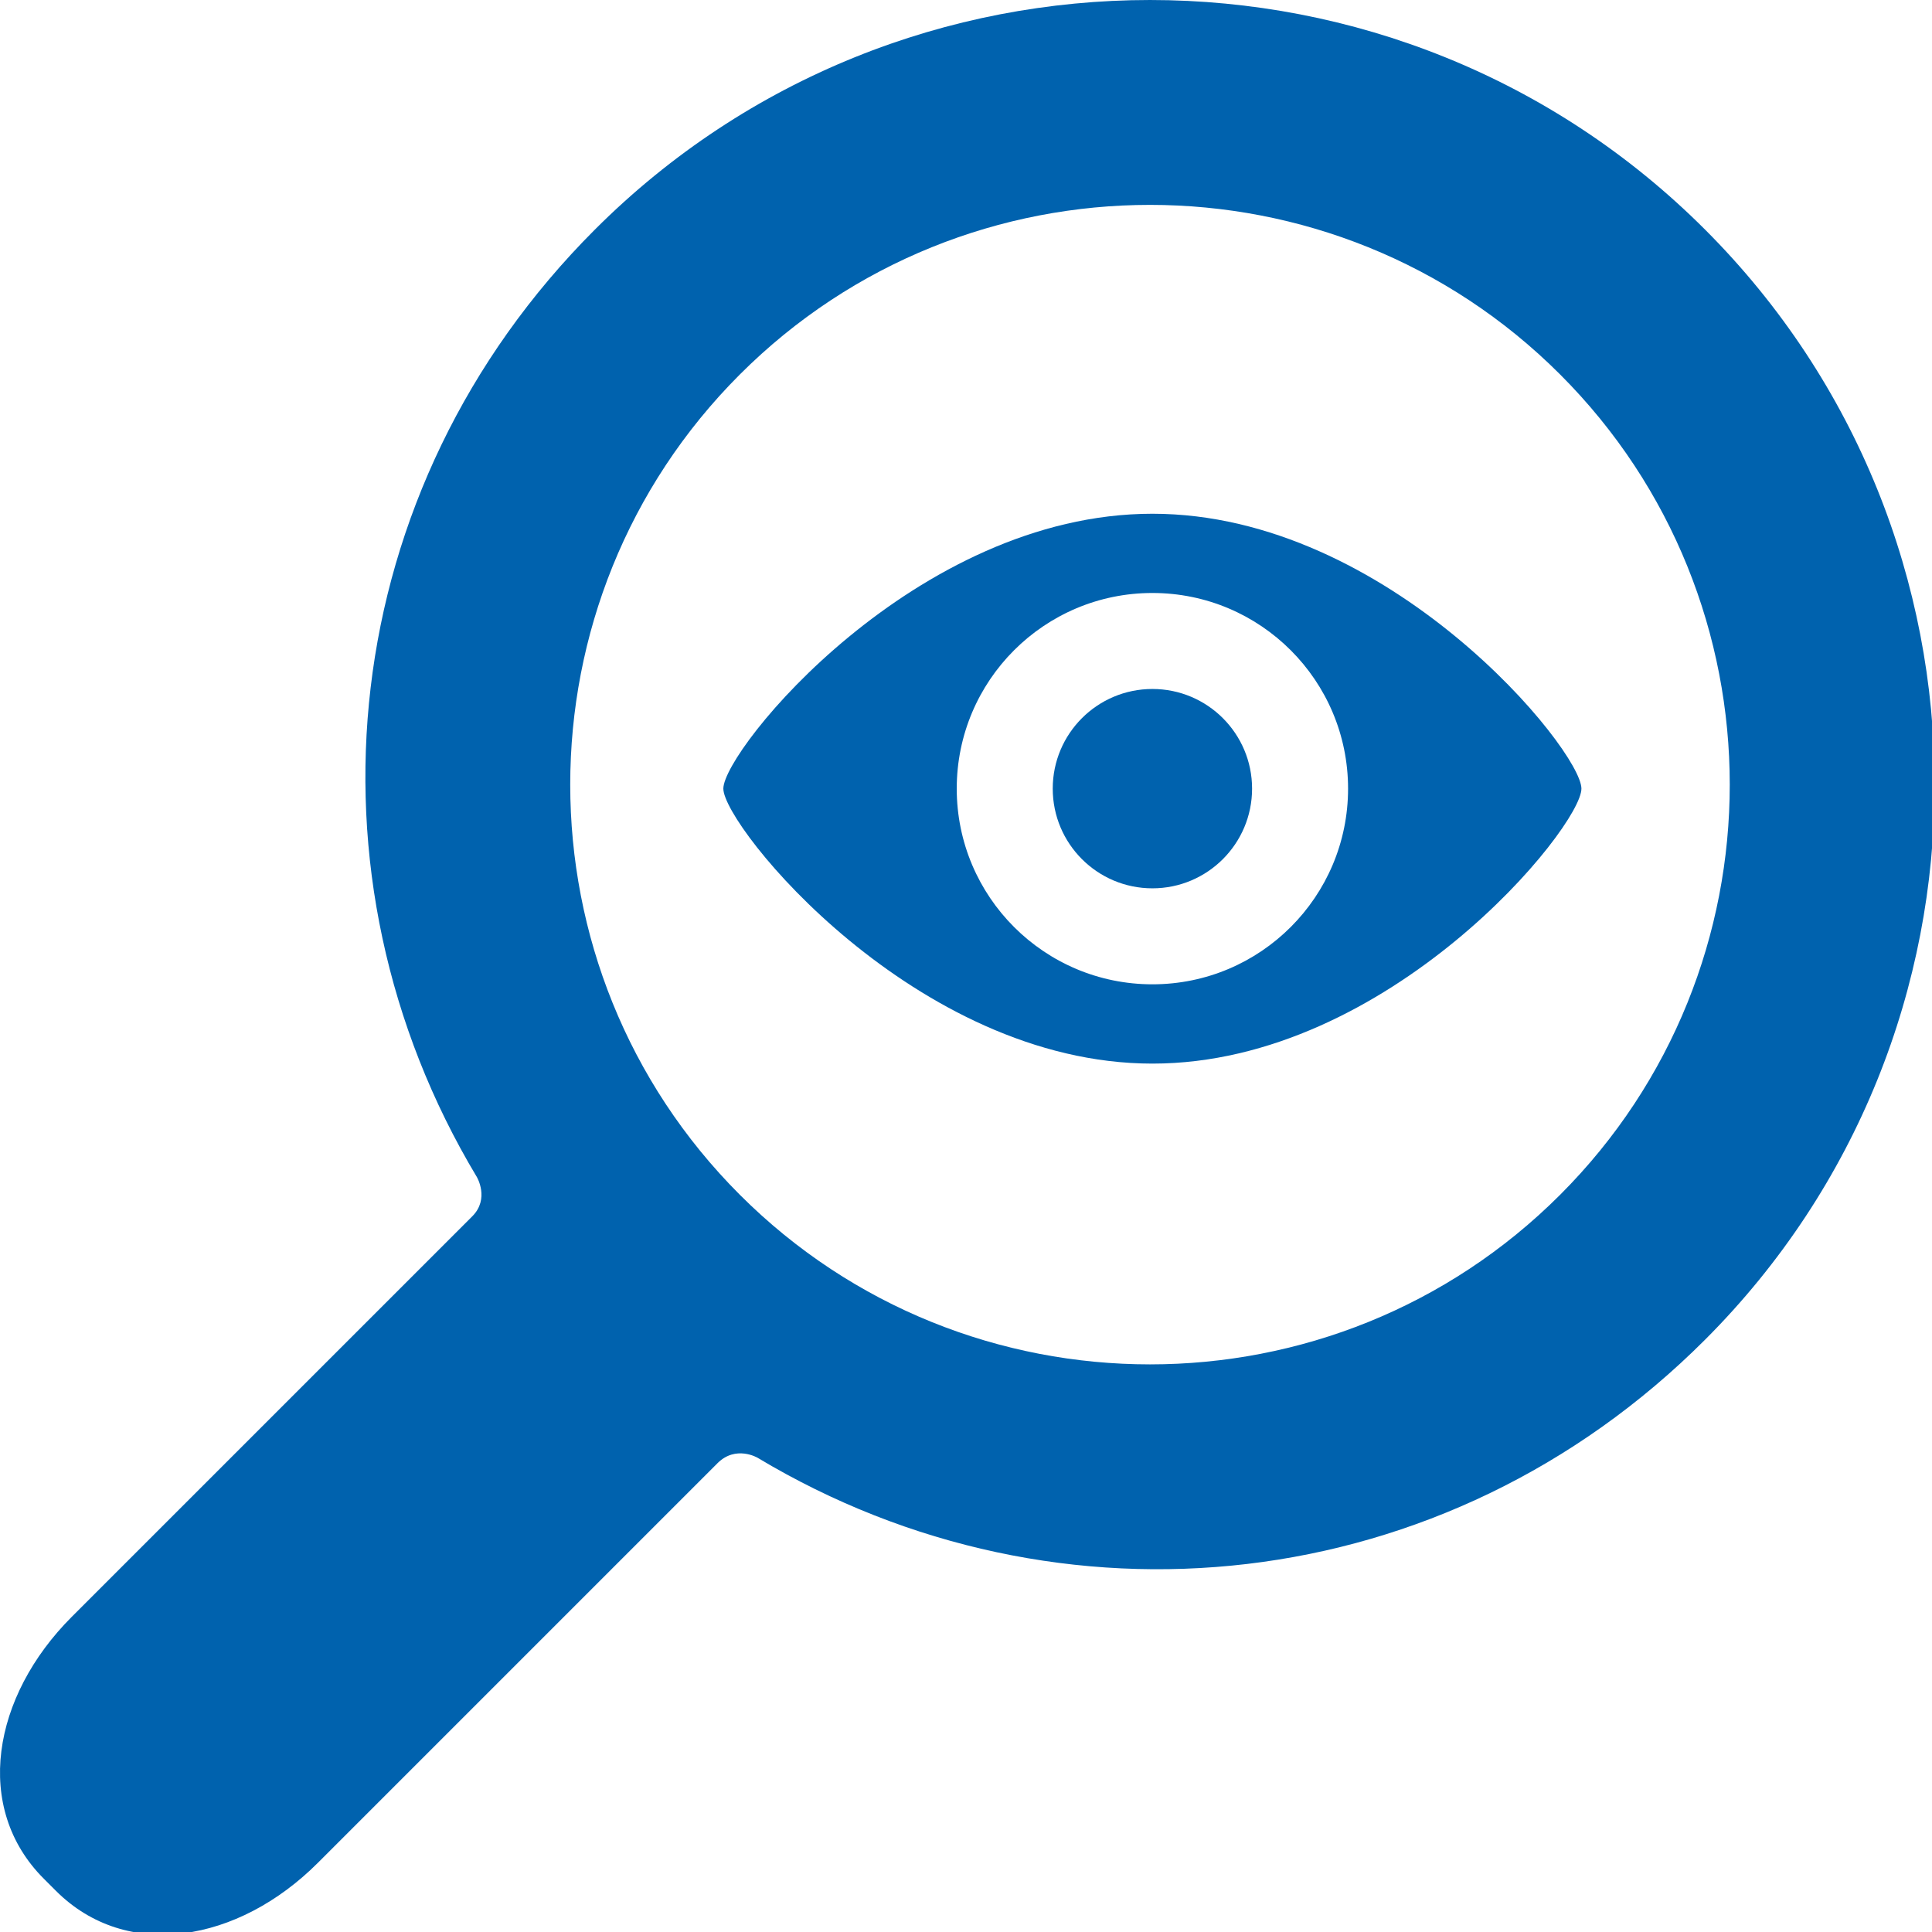 <?xml version="1.0" encoding="UTF-8"?>
<svg xmlns="http://www.w3.org/2000/svg" xmlns:xlink="http://www.w3.org/1999/xlink" width="150pt" height="150pt" viewBox="0 0 150 150" version="1.1">
<g id="surface1">
<path style=" stroke:none;fill-rule:nonzero;fill:rgb(0%,38.431%,68.235%);fill-opacity:1;" d="M 132.379 104.016 C 156.145 80.25 156.145 41.586 132.379 17.824 C 108.617 -5.941 69.953 -5.941 46.188 17.824 C 26.027 37.98 22.977 67.965 37.02 91.379 C 37.02 91.379 38.031 93.07 36.668 94.434 C 28.895 102.207 5.574 125.527 5.574 125.527 C -0.617 131.719 -2.09 140.371 3.398 145.859 L 4.344 146.805 C 9.832 152.293 18.488 150.82 24.676 144.633 C 24.676 144.633 47.949 121.359 55.707 113.602 C 57.133 112.176 58.824 113.184 58.824 113.184 C 82.238 127.227 112.223 124.176 132.379 104.016 Z M 57.441 92.762 C 39.883 75.203 39.883 46.633 57.441 29.074 C 75 11.52 103.57 11.516 121.129 29.074 C 138.688 46.633 138.688 75.203 121.129 92.762 C 103.57 110.32 75 110.32 57.441 92.762 Z M 57.441 92.762 "/>
<path style=" stroke:none;fill-rule:nonzero;fill:rgb(0%,38.431%,68.235%);fill-opacity:1;" d="M 89.473 39.887 C 71.074 39.887 56.16 58.234 56.16 61.23 C 56.16 64.141 71.074 82.578 89.473 82.578 C 107.867 82.578 122.781 64.223 122.781 61.23 C 122.781 58.242 107.867 39.887 89.473 39.887 Z M 89.473 76.422 C 81.082 76.422 74.281 69.621 74.281 61.23 C 74.281 52.84 81.082 46.039 89.473 46.039 C 97.863 46.039 104.664 52.84 104.664 61.23 C 104.664 69.621 97.863 76.422 89.473 76.422 Z M 89.473 76.422 "/>
<path style=" stroke:none;fill-rule:nonzero;fill:rgb(0%,38.431%,68.235%);fill-opacity:1;" d="M 97.211 61.23 C 97.211 65.504 93.746 68.969 89.473 68.969 C 85.199 68.969 81.734 65.504 81.734 61.23 C 81.734 56.957 85.199 53.492 89.473 53.492 C 93.746 53.492 97.211 56.957 97.211 61.23 Z M 97.211 61.23 "/>
</g>
</svg>
